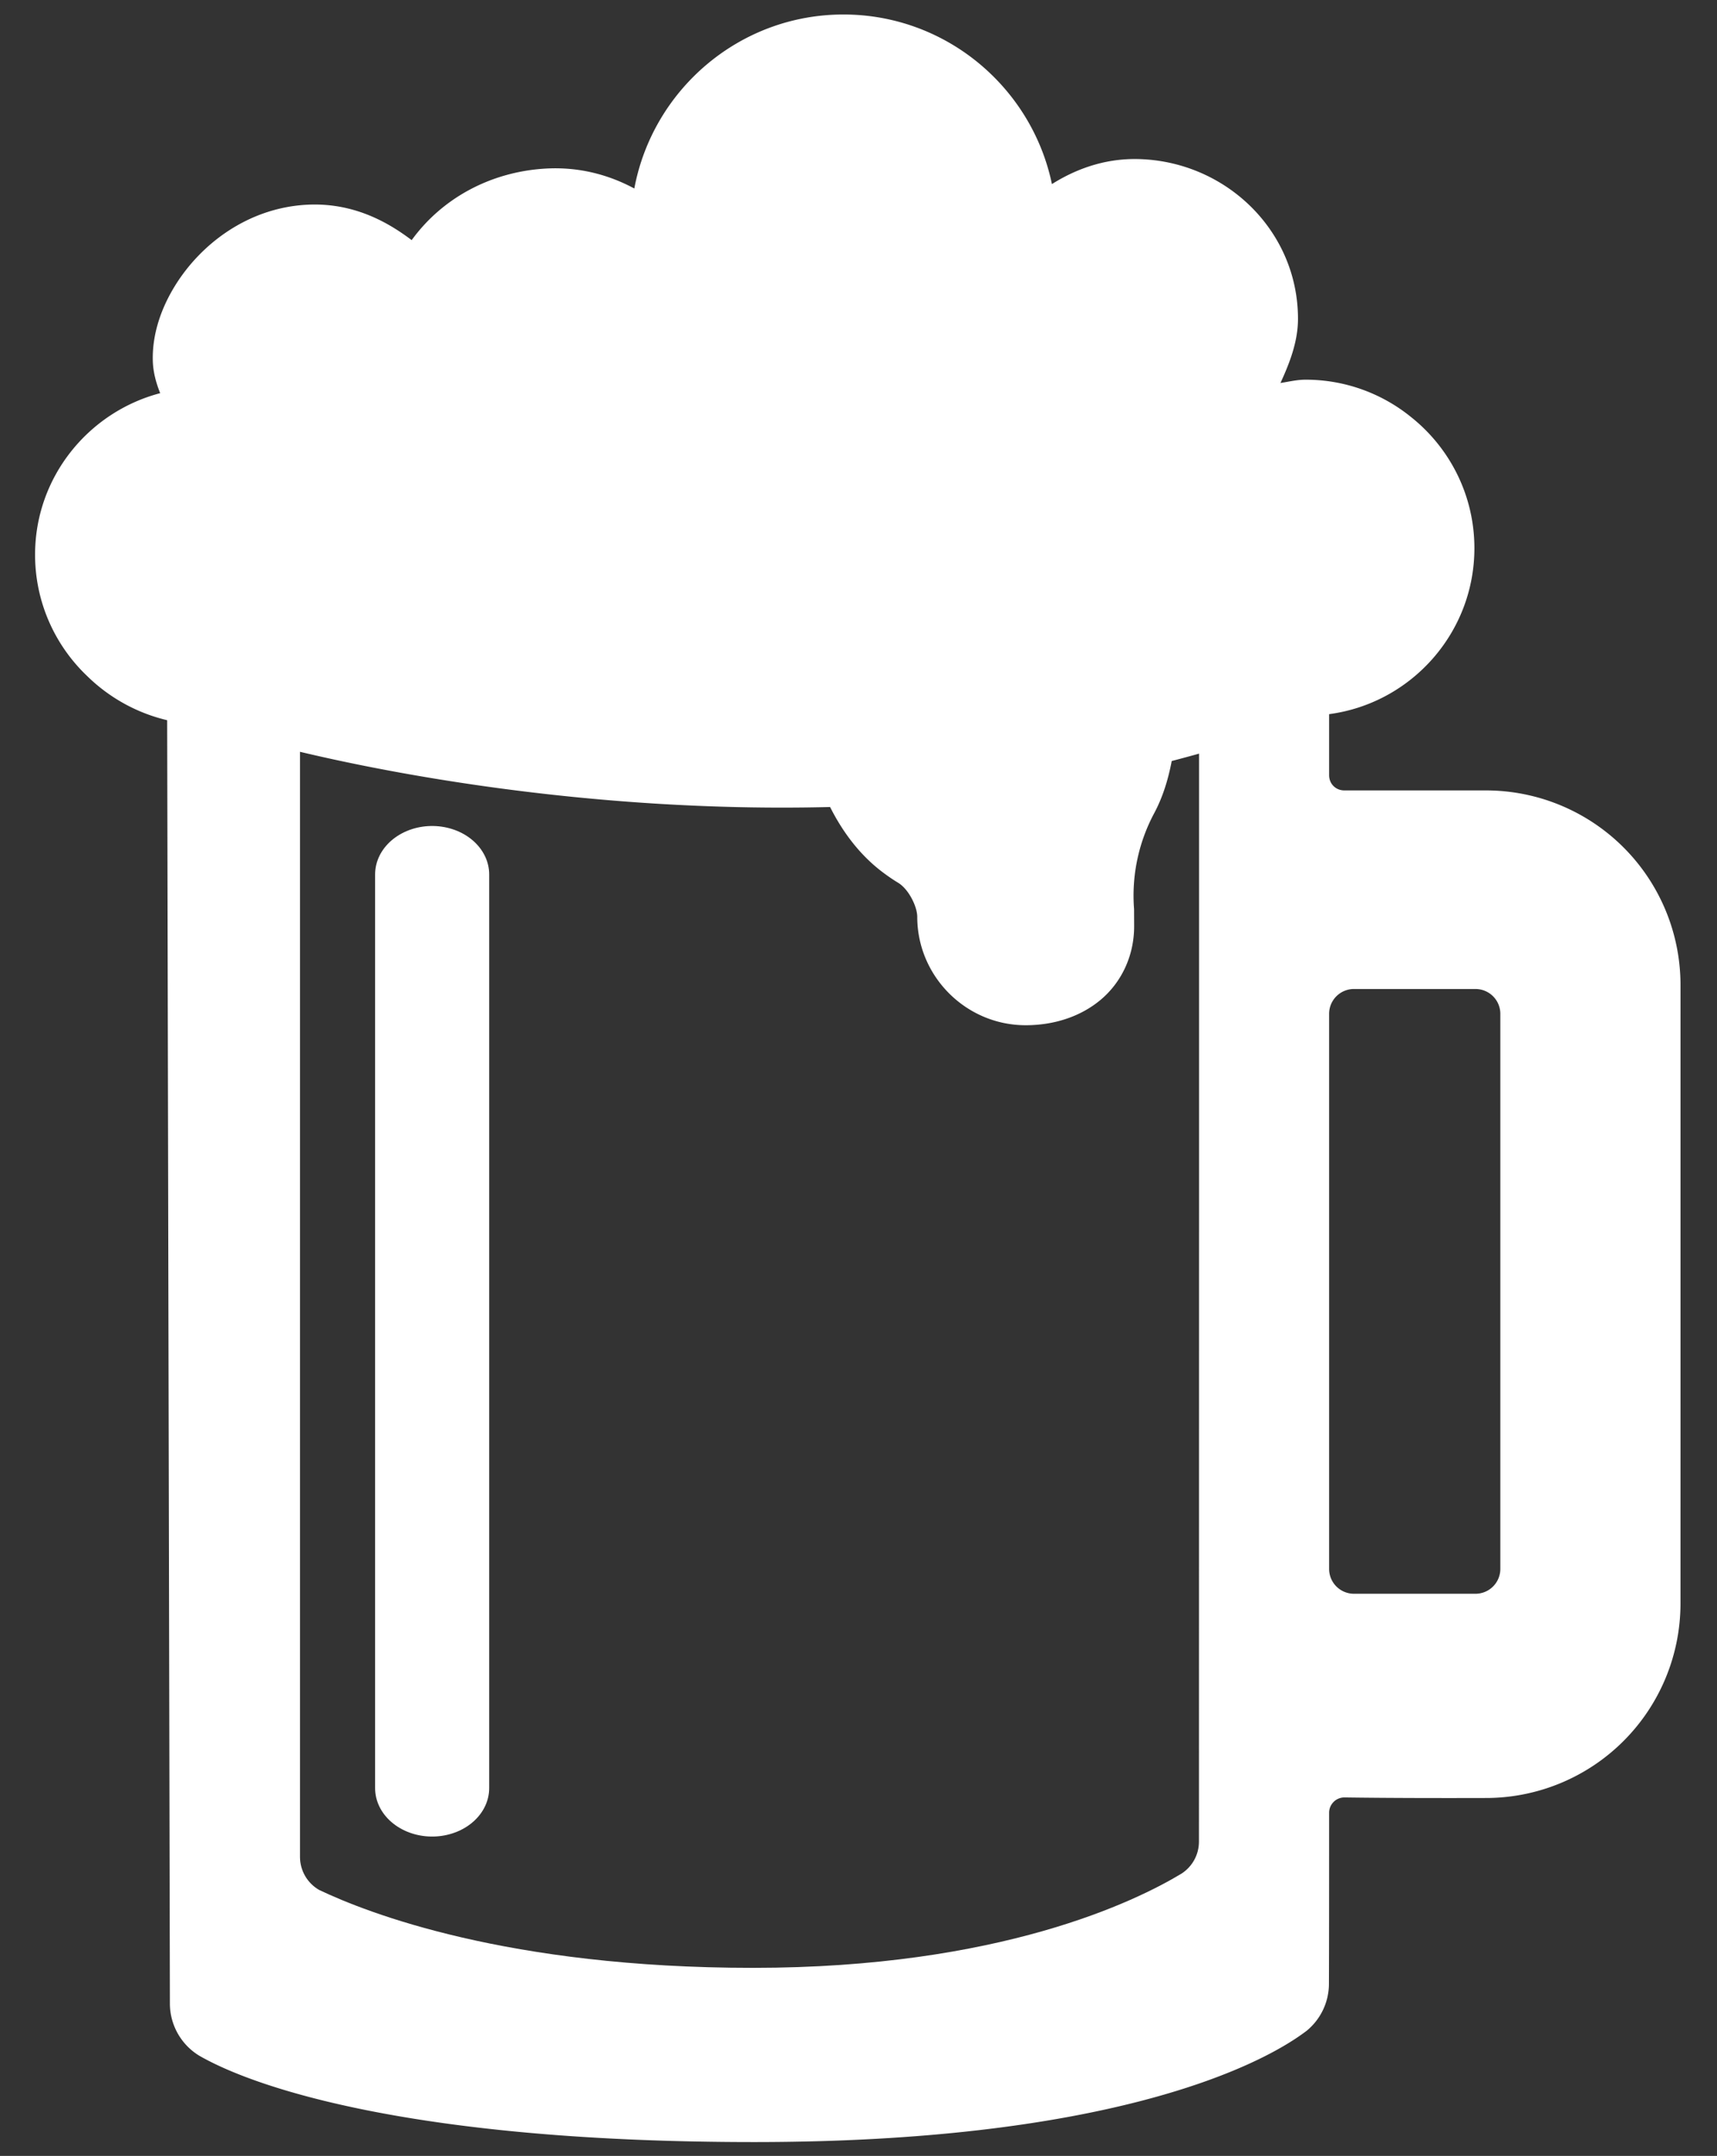<?xml version="1.0" encoding="UTF-8" standalone="no"?>
<svg
   width="100%"
   height="100%"
   viewBox="0 0 180 226"
   version="1.1"
   xml:space="preserve"
   style="fill-rule:evenodd;clip-rule:evenodd;stroke-linejoin:round;"
   id="svg13"
   sodipodi:docname="brew-logo-white-alt.svg"
   inkscape:version="1.1.2 (0a00cf5339, 2022-02-04, custom)"
   xmlns:inkscape="http://www.inkscape.org/namespaces/inkscape"
   xmlns:sodipodi="http://sodipodi.sourceforge.net/DTD/sodipodi-0.dtd"
   xmlns="http://www.w3.org/2000/svg"
   xmlns:svg="http://www.w3.org/2000/svg"
   xmlns:serif="http://www.serif.com/"><rect x="0" y="0" width="180" height="226" fill="#333333" stroke="none"/><defs
   id="defs17" /><sodipodi:namedview
   id="namedview15"
   pagecolor="#505050"
   bordercolor="#ffffff"
   borderopacity="1"
   inkscape:pageshadow="0"
   inkscape:pageopacity="0"
   inkscape:pagecheckerboard="1"
   showgrid="false"
   inkscape:zoom="3.8628319"
   inkscape:cx="89.959908"
   inkscape:cy="113.12944"
   inkscape:window-width="3840"
   inkscape:window-height="1531"
   inkscape:window-x="0"
   inkscape:window-y="32"
   inkscape:window-maximized="1"
   inkscape:current-layer="Group" />
    <g
   id="Group"
   transform="matrix(1,0,0,1,5.782,-41.586)"
   style="fill:#ffffff">
        <g
   transform="matrix(1,0,0,1,4,112)"
   id="g7"
   style="fill:#ffffff">
            <g
   id="Shape"><path
     id="path1885"
     style="color:#000000;clip-rule:nonzero;fill-rule:nonzero;stroke-width:4.79px;stroke-linejoin:miter;-inkscape-stroke:none"
     d="M 19.912 71.822 C 19.912 71.822 20.17 192.361 20.207 210.035 C 20.21 211.398 20.907 212.667 22.057 213.4 C 27.269 216.418 43.978 222.15 79.061 222.15 C 114.886 222.15 130.899 214.477 135.484 211.012 C 136.395 210.256 136.924 209.133 136.924 207.949 C 136.943 204.124 136.941 195.261 136.941 190.025 C 136.941 188.95 137.375 187.922 138.143 187.17 C 138.911 186.417 139.95 186.005 141.025 186.027 C 145.426 186.089 150.7 186.098 155.715 186.084 C 160.5 186.101 165.093 184.213 168.482 180.836 C 171.872 177.459 173.777 172.871 173.777 168.086 C 173.779 149.813 173.779 121.577 173.779 103.254 C 173.779 98.48 171.884 93.901 168.508 90.525 C 165.132 87.149 160.553 85.254 155.779 85.254 L 140.941 85.254 C 138.732 85.254 136.941 83.463 136.941 81.254 L 136.941 71.822 L 125.701 71.822 C 125.701 73.794 125.702 176.771 125.691 193.057 C 125.691 194.411 125.002 195.672 123.863 196.406 C 119.093 199.289 104.848 206.285 78.936 206.285 C 53.195 206.285 38.512 200.527 33.451 198.115 C 32.212 197.401 31.449 196.079 31.449 194.648 L 31.449 71.822 L 19.912 71.822 z M 141.941 101.277 L 154.68 101.277 C 156.006 101.277 157.279 101.805 158.217 102.742 C 159.154 103.68 159.68 104.951 159.68 106.277 L 159.68 164.463 C 159.68 165.789 159.154 167.06 158.217 167.998 C 157.279 168.935 156.006 169.463 154.68 169.463 L 141.941 169.463 C 140.615 169.463 139.344 168.935 138.406 167.998 C 137.469 167.06 136.941 165.789 136.941 164.463 L 136.941 106.277 C 136.941 104.951 137.469 103.68 138.406 102.742 C 139.344 101.805 140.615 101.277 141.941 101.277 z "
     transform="translate(-9.782,-70.414)" /><path
     style="color:#000000;clip-rule:nonzero;fill-rule:nonzero;stroke-linejoin:miter;-inkscape-stroke:none"
     d="M 10.131,-0.986 A 2.395,2.395 0 0 0 7.734,1.414 c 0,0 0.258,120.539 0.295,138.213 0.005,2.176 1.122,4.208 2.959,5.379 a 2.395,2.395 0 0 0 0.086,0.055 c 5.995,3.471 22.861,9.072 58.205,9.072 36.167,0 52.499,-7.568 57.867,-11.625 a 2.395,2.395 0 0 0 0.086,-0.066 c 1.458,-1.21 2.303,-3.012 2.303,-4.906 0.019,-3.848 0.019,-12.692 0.019,-17.924 0,-0.432 0.174,-0.843 0.482,-1.145 a 2.395,2.395 0 0 0 0,-0.002 c 0.308,-0.302 0.723,-0.466 1.156,-0.457 a 2.395,2.395 0 0 0 0.016,0 c 4.42,0.062 9.697,0.071 14.715,0.057 5.42,0.019 10.627,-2.119 14.467,-5.945 3.841,-3.826 6,-9.027 6,-14.447 0.002,-18.273 0.002,-46.509 0.002,-64.832 0,-5.408 -2.148,-10.597 -5.973,-14.422 -3.824,-3.824 -9.014,-5.975 -14.422,-5.975 h -14.838 c -0.914,0 -1.605,-0.689 -1.605,-1.604 V 1.408 a 2.395,2.395 0 0 0 -2.395,-2.395 z M 12.531,3.805 h 112.234 v 7.035 c 0,3.504 2.891,6.395 6.395,6.395 h 14.838 c 4.14,0 8.108,1.643 11.035,4.57 2.928,2.928 4.57,6.895 4.57,11.035 0,18.323 4e-5,46.559 -0.002,64.832 0,4.149 -1.652,8.125 -4.592,11.053 -2.938,2.928 -6.919,4.566 -11.068,4.551 a 2.395,2.395 0 0 0 -0.016,0 c -5.002,0.014 -10.258,0.005 -14.633,-0.057 -1.716,-0.035 -3.38,0.621 -4.607,1.824 -1.228,1.202 -1.92,2.85 -1.92,4.568 -1e-5,5.236 -6.3e-4,14.105 -0.019,17.912 a 2.395,2.395 0 0 0 0,0.012 c 0,0.463 -0.21,0.892 -0.559,1.193 -3.872,2.897 -19.549,10.613 -54.908,10.613 -34.705,0 -51.233,-5.816 -55.729,-8.395 -0.451,-0.297 -0.729,-0.788 -0.73,-1.33 C 12.784,122.25 12.54,7.853 12.531,3.805 Z M 132.16,28.469 c -1.961,0 -3.842,0.779 -5.229,2.164 a 2.395,2.395 0 0 0 -0.002,0.002 c -1.385,1.386 -2.164,3.268 -2.164,5.229 v 58.186 c -1e-5,1.961 0.779,3.842 2.164,5.229 a 2.395,2.395 0 0 0 0.002,0.002 c 1.386,1.385 3.268,2.164 5.229,2.164 h 12.738 c 1.961,0 3.842,-0.779 5.229,-2.164 a 2.395,2.395 0 0 0 0.002,-0.002 c 1.385,-1.386 2.164,-3.268 2.164,-5.229 V 35.863 c 0,-1.961 -0.779,-3.842 -2.164,-5.229 a 2.395,2.395 0 0 0 -0.002,-0.002 c -1.386,-1.385 -3.268,-2.164 -5.229,-2.164 z m 0,4.791 h 12.738 c 0.691,0 1.352,0.273 1.842,0.762 0.489,0.49 0.764,1.15 0.764,1.842 v 58.186 c 0,0.691 -0.274,1.352 -0.762,1.842 -0.49,0.489 -1.152,0.764 -1.844,0.764 h -12.738 c -0.691,0 -1.352,-0.274 -1.842,-0.762 l -0.002,-0.002 c -0.488,-0.49 -0.762,-1.151 -0.762,-1.842 V 35.863 c 0,-0.691 0.274,-1.352 0.764,-1.842 0.49,-0.488 1.151,-0.762 1.842,-0.762 z"
     id="path1887" /></g>
            
            <g
   id="Path1"
   serif:id="Path"
   transform="matrix(1,0,0,0.849,0,21.038)"
   style="fill:#ffffff">
                <path
   d="M35.521,0.249L35.521,113.065"
   style="fill:#ffffff;stroke:#ffffff;stroke-width:11.96px;stroke-linecap:round;stroke-linejoin:miter;stroke-opacity:1"
   id="path4" />
            </g>
        </g>
        <g
   id="Path2"
   serif:id="Path"
   transform="matrix(1,0,0,1,-5.782,-3.414)"
   style="fill:#ffffff">
            <g
   id="path9"><path
     style="color:#000000;clip-rule:nonzero;fill-rule:nonzero;stroke-width:4.79px;stroke-linecap:round;stroke-linejoin:miter;-inkscape-stroke:none"
     d="m 43.739,73.505 c 2.473,-4.998 7.628,-8.088 13.574,-8.44 7.167,-0.424 11.167,4.197 11.167,3.787 0,-11.012 8.928,-19.938 19.941,-19.938 11.014,0 19.936,8.926 19.936,19.938 0,0.113 4.241,-4.967 10.965,-4.783 7.924,0.217 14.355,6.427 14.355,14.355 0,4.103 -4.236,10.728 -4.236,10.728 2.198,-1.24 4.729,-1.957 7.432,-1.957 3.638,0 6.978,1.283 9.59,3.421 3.48,2.777 5.71,7.054 5.708,11.851 0,7.666 -5.691,14.001 -13.079,15.012 -1.673,0.237 -3.314,0.663 -4.891,1.27 -4.391,1.655 -8.881,3.027 -13.417,4.159 -0.226,2.236 -0.892,4.342 -1.909,6.231 -1.84,3.452 -2.665,7.355 -2.38,11.257 -0.002,0.236 0.007,1.472 0.007,1.71 0,4.956 -4.016,7.972 -8.976,7.972 -4.953,0 -8.971,-4.015 -8.971,-8.972 0,-2 -1.177,-4.388 -3.11,-5.587 -0.448,-0.271 -0.881,-0.562 -1.3,-0.873 -2.557,-1.863 -4.567,-4.434 -5.746,-7.424 -25.55,0.846 -48.861,-3.64 -60.612,-6.809 -3.021,-0.856 -6.081,-1.567 -9.171,-2.13 -3.016,-0.598 -5.722,-2.074 -7.83,-4.151 -2.904,-2.761 -4.713,-6.662 -4.713,-10.985 0,-8.245 6.581,-14.952 14.781,-15.149 -6.472,-5.418 0.795,-18.648 11.537,-19.148 5.566,-0.259 11.348,4.655 11.348,4.655 z"
     id="path1836" /><path
     style="color:#000000;clip-rule:nonzero;fill-rule:nonzero;stroke-linecap:round;stroke-linejoin:miter;-inkscape-stroke:none"
     d="m 88.422,46.52 c -10.906,0 -19.989,7.884 -21.924,18.24 -2.175,-1.169 -5.33,-2.322 -9.326,-2.086 -5.724,0.339 -10.818,3.09 -14.014,7.498 -2.113,-1.588 -5.775,-3.952 -10.879,-3.715 -6.326,0.294 -11.461,4.233 -14.184,8.92 -1.361,2.344 -2.152,4.918 -2.074,7.486 0.035,1.141 0.339,2.271 0.771,3.352 -7.524,1.978 -13.115,8.805 -13.115,16.932 0,4.983 2.093,9.509 5.443,12.703 2.432,2.391 5.551,4.093 9.029,4.783 a 2.395,2.395 0 0 0 0.037,0.006 c 3.014,0.549 6,1.243 8.947,2.078 a 2.395,2.395 0 0 0 0.029,0.008 c 11.74,3.166 34.577,7.51 59.859,6.871 1.379,2.739 3.249,5.189 5.705,6.98 0.475,0.352 0.968,0.684 1.477,0.992 l -0.023,-0.014 c 1.093,0.678 1.979,2.49 1.979,3.551 0,6.251 5.118,11.367 11.365,11.367 2.965,0 5.77,-0.896 7.895,-2.693 2.125,-1.797 3.477,-4.549 3.477,-7.674 0,-0.298 -0.007,-1.585 -0.006,-1.689 a 2.395,2.395 0 0 0 -0.008,-0.195 c -0.252,-3.448 0.477,-6.896 2.102,-9.947 l 0.004,-0.008 c 0.905,-1.684 1.478,-3.552 1.848,-5.49 4.112,-1.076 8.206,-2.276 12.209,-3.785 a 2.395,2.395 0 0 0 0.016,-0.006 c 1.404,-0.54 2.866,-0.921 4.355,-1.133 l 0.012,-0.002 c 8.549,-1.176 15.138,-8.535 15.139,-17.381 0.002,-5.538 -2.581,-10.507 -6.605,-13.721 -3.02,-2.465 -6.895,-3.947 -11.088,-3.947 -0.912,0 -1.764,0.212 -2.639,0.348 0.941,-2.047 1.838,-4.319 1.838,-6.725 0,-9.223 -7.547,-16.498 -16.686,-16.748 -3.848,-0.105 -6.939,1.255 -9.109,2.621 C 108.166,54.166 99.168,46.52 88.422,46.52 Z m 0,4.789 c 9.72,0 17.541,7.825 17.541,17.543 0,4.42e-4 0.215,0.996 0.215,0.996 1.3e-4,2.84e-4 1.125,1.156 1.125,1.156 2.6e-4,1.27e-4 1.23,0.238 1.23,0.238 3.9e-4,-2.8e-5 0.624,-0.131 0.625,-0.131 0.001,-3.65e-4 0.393,-0.178 0.482,-0.234 0.089,-0.056 0.142,-0.095 0.184,-0.127 0.166,-0.127 0.189,-0.158 0.229,-0.195 0.079,-0.074 0.122,-0.121 0.184,-0.182 0.123,-0.121 0.284,-0.278 0.5,-0.475 0.432,-0.393 1.072,-0.928 1.885,-1.455 1.626,-1.055 3.889,-2.056 6.635,-1.98 6.71,0.184 12.025,5.328 12.025,11.961 0,1.227 -0.881,3.816 -1.875,5.852 -0.994,2.035 -1.982,3.586 -1.982,3.586 a 2.395,2.395 0 0 0 3.193,3.377 c 1.857,-1.048 3.976,-1.648 6.256,-1.648 3.075,0 5.871,1.077 8.072,2.879 a 2.395,2.395 0 0 0 0.023,0.02 c 2.933,2.34 4.808,5.924 4.807,9.979 0,6.481 -4.788,11.787 -11.008,12.639 a 2.395,2.395 0 0 0 -0.012,0.002 c -1.852,0.262 -3.67,0.734 -5.416,1.406 -4.291,1.616 -8.687,2.96 -13.137,4.07 a 2.395,2.395 0 0 0 -1.803,2.084 c -0.194,1.917 -0.763,3.717 -1.635,5.336 a 2.395,2.395 0 0 0 -0.004,0.008 c -2.053,3.851 -2.974,8.206 -2.656,12.559 l -0.006,-0.195 c -0.003,0.368 0.008,1.553 0.008,1.73 0,1.831 -0.656,3.066 -1.779,4.016 -1.123,0.95 -2.808,1.562 -4.803,1.562 -3.659,0 -6.576,-2.915 -6.576,-6.578 0,-2.94 -1.469,-5.901 -4.242,-7.621 a 2.395,2.395 0 0 0 -0.021,-0.014 c -0.383,-0.232 -0.754,-0.482 -1.113,-0.748 a 2.395,2.395 0 0 0 -0.018,-0.012 c -2.192,-1.597 -3.918,-3.805 -4.928,-6.367 a 2.395,2.395 0 0 0 -2.307,-1.516 C 63.116,125.663 39.978,121.219 28.439,118.109 l -0.029,-0.008 c -3.085,-0.873 -6.21,-1.599 -9.365,-2.174 l 0.037,0.006 c -2.547,-0.505 -4.833,-1.752 -6.615,-3.508 a 2.395,2.395 0 0 0 -0.031,-0.029 c -2.448,-2.327 -3.967,-5.595 -3.967,-9.25 0,-6.971 5.517,-12.588 12.443,-12.754 a 2.395,2.395 0 0 0 1.479,-4.23 c -1.081,-0.905 -1.536,-1.991 -1.58,-3.443 -0.044,-1.452 0.438,-3.232 1.428,-4.936 1.979,-3.407 5.848,-6.335 10.264,-6.541 4.084,-0.19 9.686,4.088 9.686,4.088 a 2.395,2.395 0 0 0 3.697,-0.764 c 2.06,-4.164 6.368,-6.803 11.57,-7.111 3.045,-0.18 5.354,0.698 6.969,1.594 0.808,0.448 1.423,0.894 1.873,1.234 0.225,0.17 0.385,0.301 0.625,0.469 0.12,0.084 0.169,0.182 0.697,0.373 0.264,0.095 0.773,0.384 1.781,-0.043 0.504,-0.213 1.006,-0.707 1.229,-1.162 0.223,-0.455 0.246,-0.819 0.246,-1.068 0,-9.717 7.828,-17.543 17.547,-17.543 z"
     id="path1838" /></g>
        </g>
    </g>
</svg>
